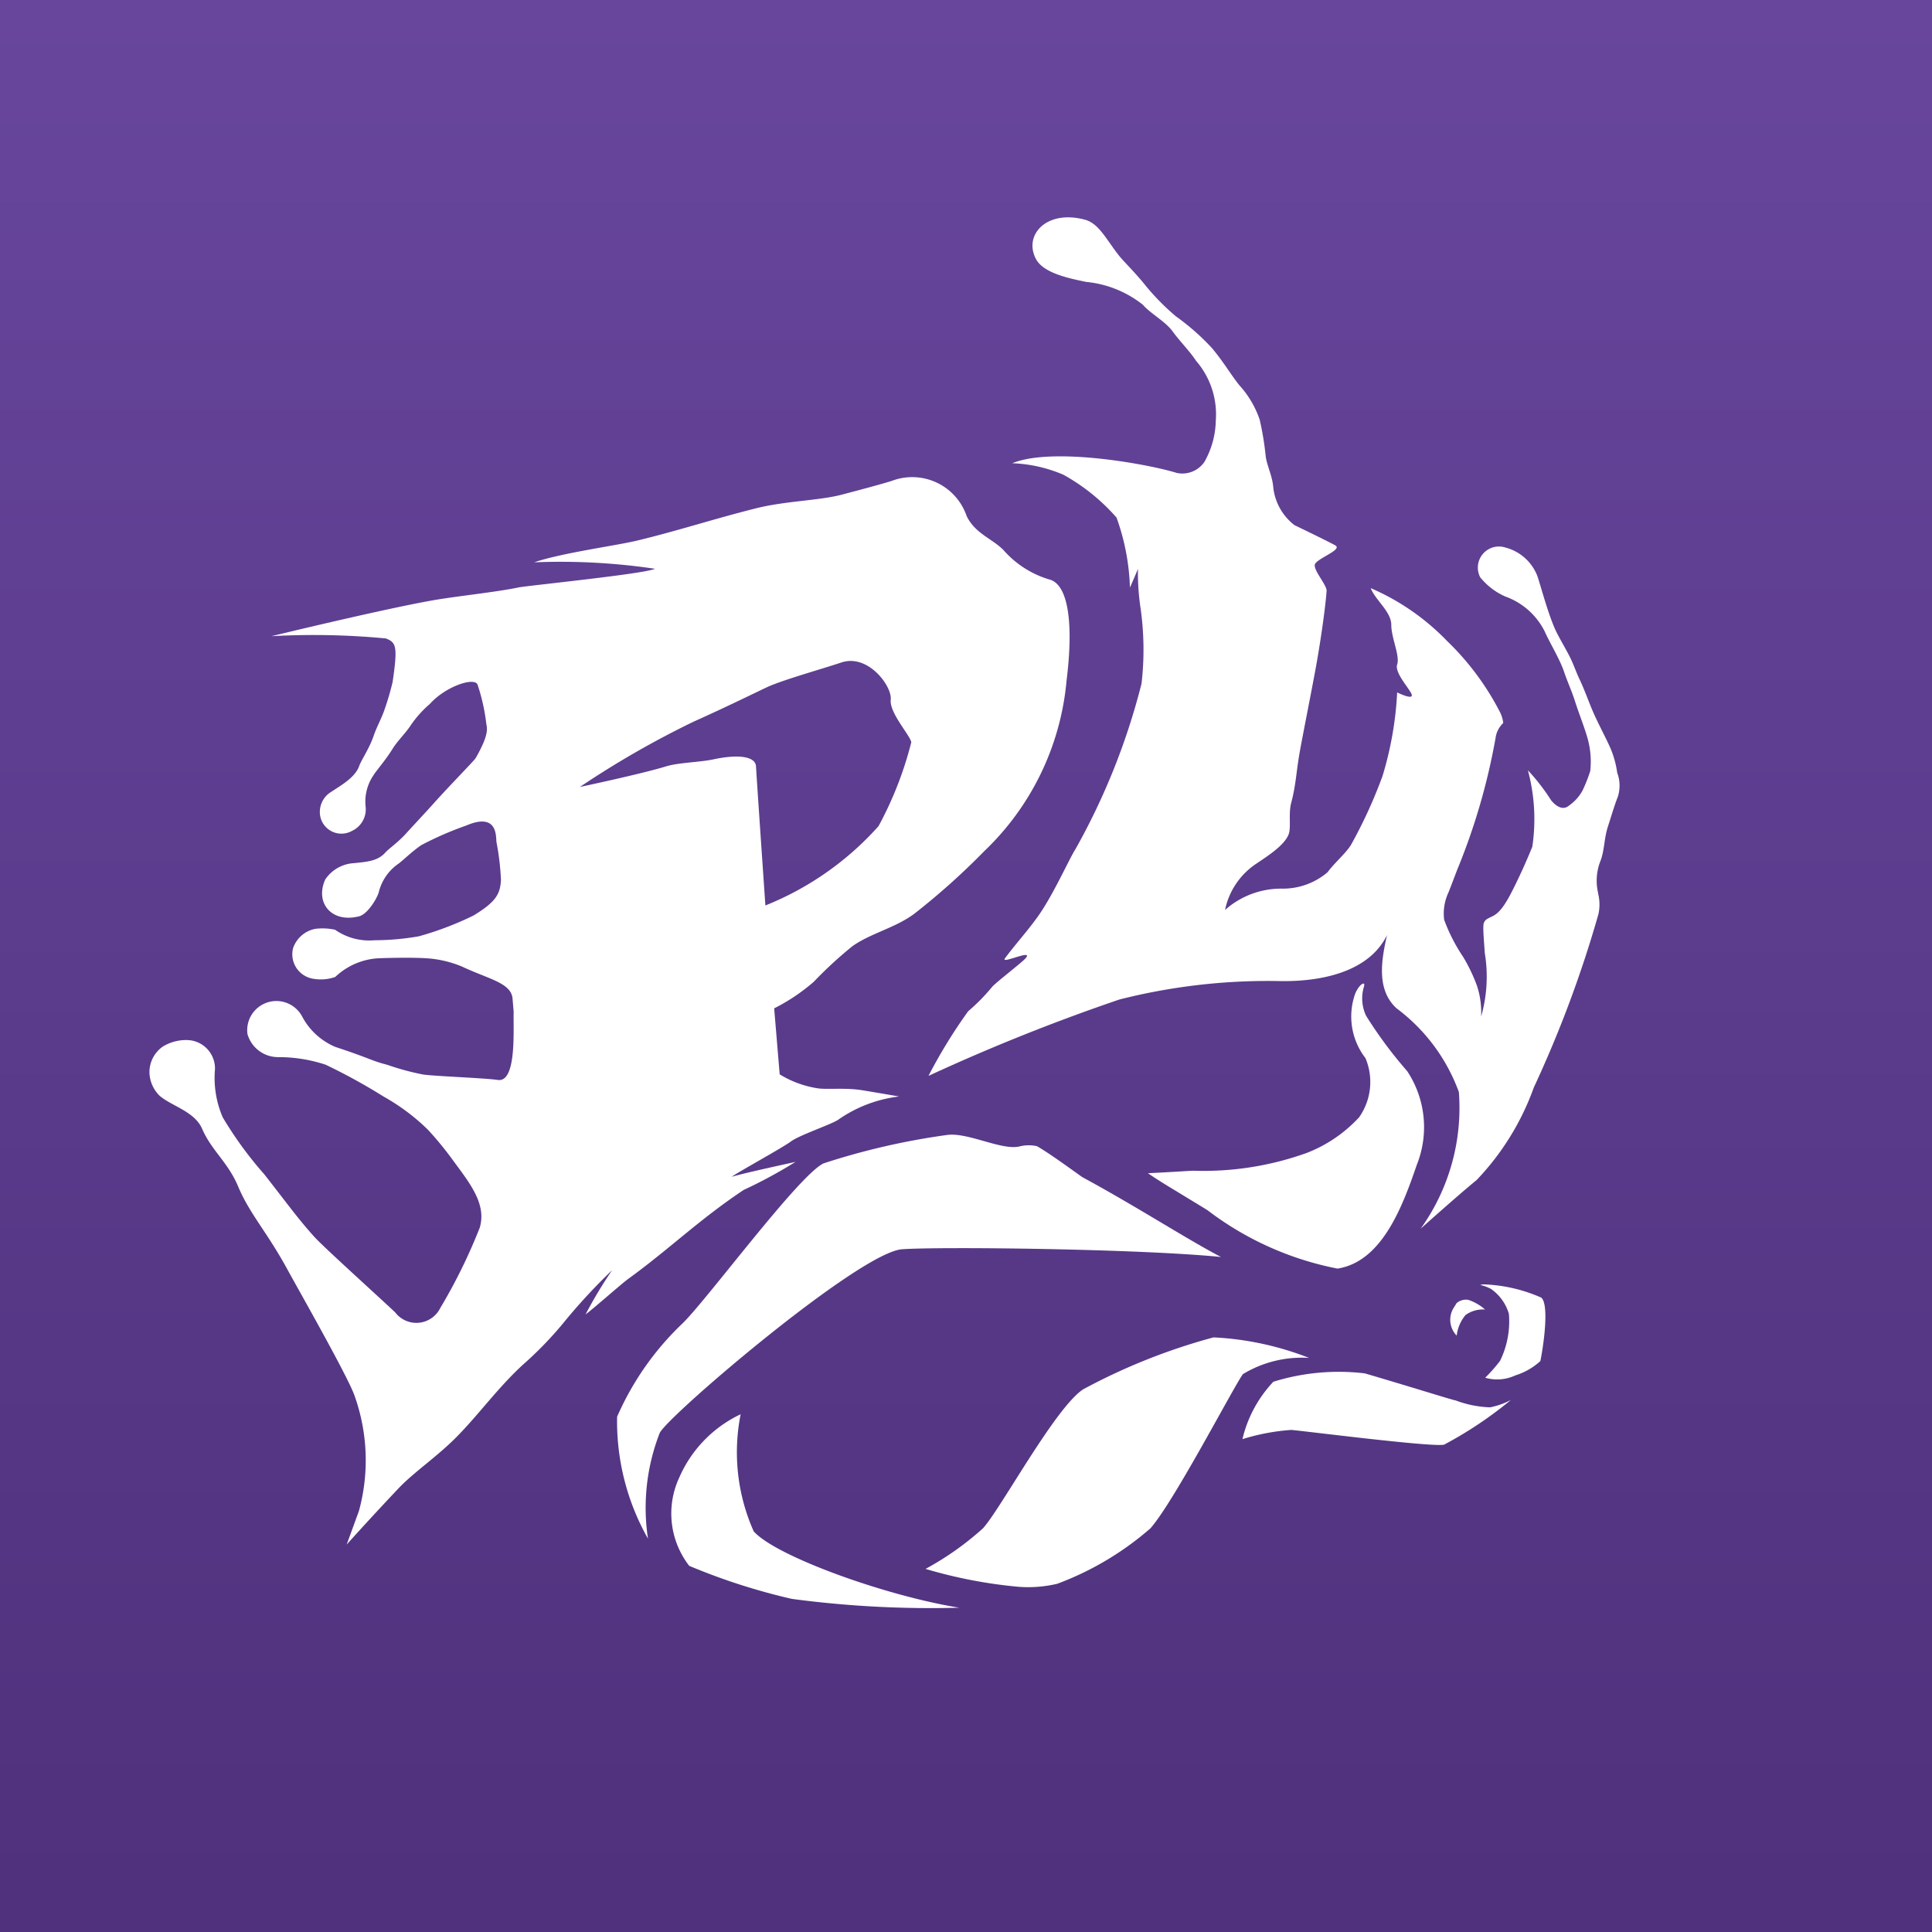 <svg id="Layer_1" data-name="Layer 1" xmlns="http://www.w3.org/2000/svg" xmlns:xlink="http://www.w3.org/1999/xlink" viewBox="0 0 48 48"><defs><style>.cls-1{fill:#c1e8fb;}.cls-2{fill:url(#linear-gradient);}.cls-3{fill:#fff;}</style><linearGradient id="linear-gradient" x1="24" y1="0.108" x2="24" y2="47.176" gradientUnits="userSpaceOnUse"><stop offset="0" stop-color="#67469c"/><stop offset="1" stop-color="#4f317d"/></linearGradient></defs><rect class="cls-1" width="48" height="48"/><rect class="cls-2" width="48" height="48"/><path class="cls-3" d="M15.601,31.779c1.022-.74,1.773-1.482,2.875-2.215a12.054,12.054,0,0,0,1.288-.697c-.209.047-1.276.277-1.584.37.073-.069,1.269-.726,1.468-.876.208-.157.985-.417,1.172-.538a3.314,3.314,0,0,1,1.518-.581s-.434-.076-.915-.155c-.399-.066-.845-.016-1.086-.045a2.545,2.545,0,0,1-.966-.35l-.137-1.64a4.705,4.705,0,0,0,.985-.661,10.216,10.216,0,0,1,.96-.884c.458-.324,1.077-.457,1.544-.811a17.438,17.438,0,0,0,1.731-1.55,6.674,6.674,0,0,0,2.044-4.234c.182-1.46.036-2.409-.438-2.518a2.442,2.442,0,0,1-1.131-.73c-.292-.292-.694-.402-.912-.84a1.429,1.429,0,0,0-1.862-.876c-.241.075-.684.196-1.251.344-.559.146-1.385.153-2.113.335-1.018.254-1.948.559-2.95.801-.542.131-1.87.305-2.57.543a15.964,15.964,0,0,1,3.001.16c-.238.126-3.178.42-3.384.463-.564.118-1.559.22-2.123.319-1.268.223-4.022.893-4.022.893a18.914,18.914,0,0,1,2.844.056c.256.102.298.187.168,1.079a6.656,6.656,0,0,1-.195.67c-.077.236-.195.431-.279.677-.104.305-.303.592-.356.741-.1.283-.433.47-.692.642a.583.583,0,0,0-.284.557.536.536,0,0,0,.797.415.591.591,0,0,0,.339-.59,1.162,1.162,0,0,1,.188-.783c.073-.121.295-.368.478-.662.135-.217.33-.393.463-.603a2.719,2.719,0,0,1,.465-.515c.382-.43,1.093-.673,1.184-.486a4.816,4.816,0,0,1,.215.943c.006.118.117.232-.261.889-.035.06-.646.682-1.026,1.106-.221.247-.517.561-.708.772s-.429.377-.504.462c-.187.211-.431.234-.789.269a.92.92,0,0,0-.709.405c-.263.583.158,1.093.846.914.192-.05.423-.404.483-.594a1.208,1.208,0,0,1,.469-.697c.092-.057.334-.302.586-.475a8.2,8.2,0,0,1,1.114-.486c.768-.329.742.237.754.4a6.545,6.545,0,0,1,.113.945c-.016.361-.132.554-.684.89a7.924,7.924,0,0,1-1.351.514,6.373,6.373,0,0,1-1.104.099,1.484,1.484,0,0,1-.983-.261,1.487,1.487,0,0,0-.491-.022.729.729,0,0,0-.551.478.616.616,0,0,0,.513.764,1.073,1.073,0,0,0,.534-.047,1.701,1.701,0,0,1,1.014-.46c.147-.011.86-.029,1.238-.005a2.761,2.761,0,0,1,.893.205c.662.313,1.21.402,1.259.784l.029.348c-.016.377.088,1.764-.397,1.687-.288-.046-1.608-.095-1.859-.136a6.421,6.421,0,0,1-.893-.243c-.382-.096-.441-.166-1.28-.441A1.664,1.664,0,0,1,7.5,25.242a.725.725,0,0,0-1.352.448.791.791,0,0,0,.75.574,3.716,3.716,0,0,1,1.191.188,14.389,14.389,0,0,1,1.445.794,5.15,5.15,0,0,1,1.103.827,8.38,8.38,0,0,1,.621.76c.428.579.833,1.087.661,1.669a13.575,13.575,0,0,1-.981,1.996.662.662,0,0,1-1.121.106c-.56-.525-1.77-1.613-2.012-1.88-.404-.447-.696-.857-1.24-1.55a9.358,9.358,0,0,1-1.032-1.415,2.472,2.472,0,0,1-.192-1.192.706.706,0,0,0-.638-.724,1.104,1.104,0,0,0-.66.16.776.776,0,0,0-.33.638.841.841,0,0,0,.255.585c.298.255.867.387,1.054.819.235.544.64.825.897,1.438.282.672.714,1.126,1.214,2.042.3.55,1.479,2.62,1.668,3.13a4.768,4.768,0,0,1,.116,2.886c-.167.458-.278.762-.303.832.2-.223.662-.734,1.285-1.393.377-.399.958-.789,1.431-1.266.561-.565,1.029-1.225,1.658-1.805a9.145,9.145,0,0,0,1.07-1.115,14.334,14.334,0,0,1,1.15-1.236,10.972,10.972,0,0,0-.66,1.098C14.724,32.531,15.435,31.899,15.601,31.779Zm1.621-13.845c.92-.411,1.783-.843,1.901-.891.466-.191,1.264-.412,1.781-.584.666-.222,1.263.593,1.226.922s.474.876.511,1.059a8.972,8.972,0,0,1-.814,2.085,7.507,7.507,0,0,1-2.811,1.971s-.217-3.14-.233-3.455c-.013-.249-.437-.309-1.063-.174-.328.071-.86.077-1.174.174-.617.189-2.139.511-2.139.511A23.068,23.068,0,0,1,17.223,17.934Z" transform="translate(0)"/><path class="cls-3" d="M40.179,19.199a2.353,2.353,0,0,0-.165-.603c-.104-.24-.246-.497-.394-.818-.131-.284-.233-.599-.378-.904-.081-.17-.136-.336-.216-.504-.101-.212-.269-.486-.364-.682-.2-.414-.405-1.217-.474-1.396a1.167,1.167,0,0,0-.784-.688.524.524,0,0,0-.628.74,1.67,1.67,0,0,0,.618.474,1.762,1.762,0,0,1,.984.87c.118.27.373.685.478.994.096.284.183.457.272.733.118.366.242.664.32.948a2.124,2.124,0,0,1,.061.794,3.84,3.84,0,0,1-.19.481,1.094,1.094,0,0,1-.337.376c-.181.155-.374-.043-.445-.131a5.01,5.01,0,0,0-.577-.745,4.653,4.653,0,0,1,.11,1.898c-.106.264-.301.716-.528,1.155-.298.575-.444.549-.574.63a.189.189,0,0,0-.113.178c-.011.132.024.502.034.678a3.591,3.591,0,0,1-.091,1.579,2.111,2.111,0,0,0-.1-.756,4.12,4.12,0,0,0-.346-.725,4.326,4.326,0,0,1-.472-.922,1.231,1.231,0,0,1,.104-.674c.029-.067.152-.393.211-.548a15.905,15.905,0,0,0,.962-3.296.622.622,0,0,1,.191-.372.816.816,0,0,0-.09-.287,6.703,6.703,0,0,0-1.305-1.75,5.86,5.86,0,0,0-1.898-1.314c.11.292.511.584.511.912s.219.766.146.986.365.657.365.766-.365-.073-.365-.073a8.543,8.543,0,0,1-.365,2.081,11.967,11.967,0,0,1-.777,1.698c-.124.21-.411.449-.586.688a1.714,1.714,0,0,1-1.146.408,2.093,2.093,0,0,0-1.402.53,1.818,1.818,0,0,1,.769-1.145c.277-.187.703-.455.811-.734.065-.166-.008-.509.062-.776.127-.481.123-.773.221-1.313.078-.431.33-1.695.415-2.181.133-.759.223-1.465.245-1.776.01-.146-.329-.511-.292-.657s.694-.365.511-.474c-.063-.038-.474-.243-1.016-.504a1.37,1.37,0,0,1-.531-.971c-.031-.284-.16-.521-.186-.751a7.258,7.258,0,0,0-.149-.9A2.427,2.427,0,0,0,30.79,9.57c-.213-.266-.364-.539-.673-.915a5.79,5.79,0,0,0-.904-.797,5.886,5.886,0,0,1-.817-.844c-.27-.32-.478-.519-.58-.645-.317-.394-.506-.812-.853-.908-.952-.263-1.543.372-1.225.974.195.37.895.493,1.247.569a2.672,2.672,0,0,1,1.411.569c.18.212.561.415.737.66.162.225.449.52.58.728a2.033,2.033,0,0,1,.493,1.488,2.153,2.153,0,0,1-.282,1.026.665.665,0,0,1-.692.274c-.024-.008-.047-.015-.068-.021-.766-.219-3.03-.62-4.015-.219a3.553,3.553,0,0,1,1.268.284A4.931,4.931,0,0,1,27.74,12.859a5.623,5.623,0,0,1,.333,1.739c.051-.115.139-.317.199-.463a5.926,5.926,0,0,0,.065.975,7.323,7.323,0,0,1,.024,1.874,16.751,16.751,0,0,1-1.645,4.119c-.16.25-.559,1.156-.946,1.689-.271.373-.567.698-.802,1.017-.119.162.722-.245.515-.004-.098.114-.764.62-.844.726a4.771,4.771,0,0,1-.585.593,12.803,12.803,0,0,0-.986,1.606,48.899,48.899,0,0,1,4.745-1.898,15.011,15.011,0,0,1,3.951-.458c.468.01,2.132.008,2.696-1.142-.125.563-.287,1.345.238,1.82a4.529,4.529,0,0,1,1.547,2.079,5.15,5.15,0,0,1-.949,3.395s1.022-.913,1.387-1.205a6.492,6.492,0,0,0,1.423-2.3,29.009,29.009,0,0,0,1.606-4.307,1.124,1.124,0,0,0-.009-.521l.004.003a1.335,1.335,0,0,1,.062-.821c.096-.264.085-.552.18-.842.075-.231.165-.537.242-.728A.905.905,0,0,0,40.179,19.199Z" transform="translate(0)"/><path class="cls-3" d="M30.334,31.229c-.407-.212-.91-.512-1.468-.844-.602-.359-1.28-.762-1.97-1.136-.044-.024-.776-.569-1.132-.772a.935.935,0,0,0-.431.005c-.438.11-1.292-.357-1.803-.284a17.507,17.507,0,0,0-3.069.706c-.62.292-2.939,3.447-3.523,3.994a7.148,7.148,0,0,0-1.606,2.3,5.915,5.915,0,0,0,.767,3.03,5.117,5.117,0,0,1,.292-2.628c.219-.438,4.964-4.49,6.023-4.563C23.378,30.97,28.267,31.025,30.334,31.229Z" transform="translate(0)"/><path class="cls-3" d="M34.962,26.613a10.693,10.693,0,0,1-1.021-1.375,1.007,1.007,0,0,1-.052-.732c.04-.144-.12-.054-.217.175a1.689,1.689,0,0,0,.252,1.607,1.523,1.523,0,0,1-.158,1.472,3.474,3.474,0,0,1-1.313.889,7.594,7.594,0,0,1-2.822.437c-.431.026-.783.047-1.111.062.33.227.541.344,1.477.917a7.773,7.773,0,0,0,3.234,1.453c1.084-.173,1.594-1.48,1.966-2.57A2.522,2.522,0,0,0,34.962,26.613Z" transform="translate(0)"/><path class="cls-3" d="M18.725,38.045a4.832,4.832,0,0,1-.324-2.908,3.11,3.11,0,0,0-1.523,1.568,2.118,2.118,0,0,0,.246,2.198,15.54,15.54,0,0,0,2.55.821,26.058,26.058,0,0,0,4.161.219C22.01,39.651,19.272,38.665,18.725,38.045Z" transform="translate(0)"/><path class="cls-3" d="M30.15,33.227a15.064,15.064,0,0,0-3.242,1.292c-.703.469-2.05,2.978-2.488,3.453a7.372,7.372,0,0,1-1.425,1.007,11.868,11.868,0,0,0,2.315.445,3.139,3.139,0,0,0,.959-.076,7.505,7.505,0,0,0,2.312-1.376c.584-.657,2.08-3.541,2.3-3.833a2.825,2.825,0,0,1,1.642-.402A7.479,7.479,0,0,0,30.15,33.227Z" transform="translate(0)"/><path class="cls-3" d="M37.019,34.965a2.698,2.698,0,0,1-.847-.169c-.126-.025-1.187-.36-2.264-.675a5.474,5.474,0,0,0-2.272.208,3.118,3.118,0,0,0-.768,1.426,5.31,5.31,0,0,1,1.216-.229c.402.036,3.541.438,3.796.365a9.849,9.849,0,0,0,1.659-1.11A1.883,1.883,0,0,1,37.019,34.965Z" transform="translate(0)"/><path class="cls-3" d="M37.488,32.641a2.225,2.225,0,0,1-.219,1.168,3.739,3.739,0,0,1-.37.42,1.066,1.066,0,0,0,.75-.058,1.637,1.637,0,0,0,.621-.356c.103-.517.209-1.42.022-1.576a3.86,3.86,0,0,0-1.424-.329.268.268,0,0,0-.091.016.964.964,0,0,1,.268.098A1.149,1.149,0,0,1,37.488,32.641Z" transform="translate(0)"/><path class="cls-3" d="M36.48,32.295a.353.353,0,0,0-.294.084c-.02.037-.05.082-.068.111a.562.562,0,0,0,.073.693.984.984,0,0,1,.219-.511.74.74,0,0,1,.486-.137A1.203,1.203,0,0,0,36.48,32.295Z" transform="translate(0)"/></svg>